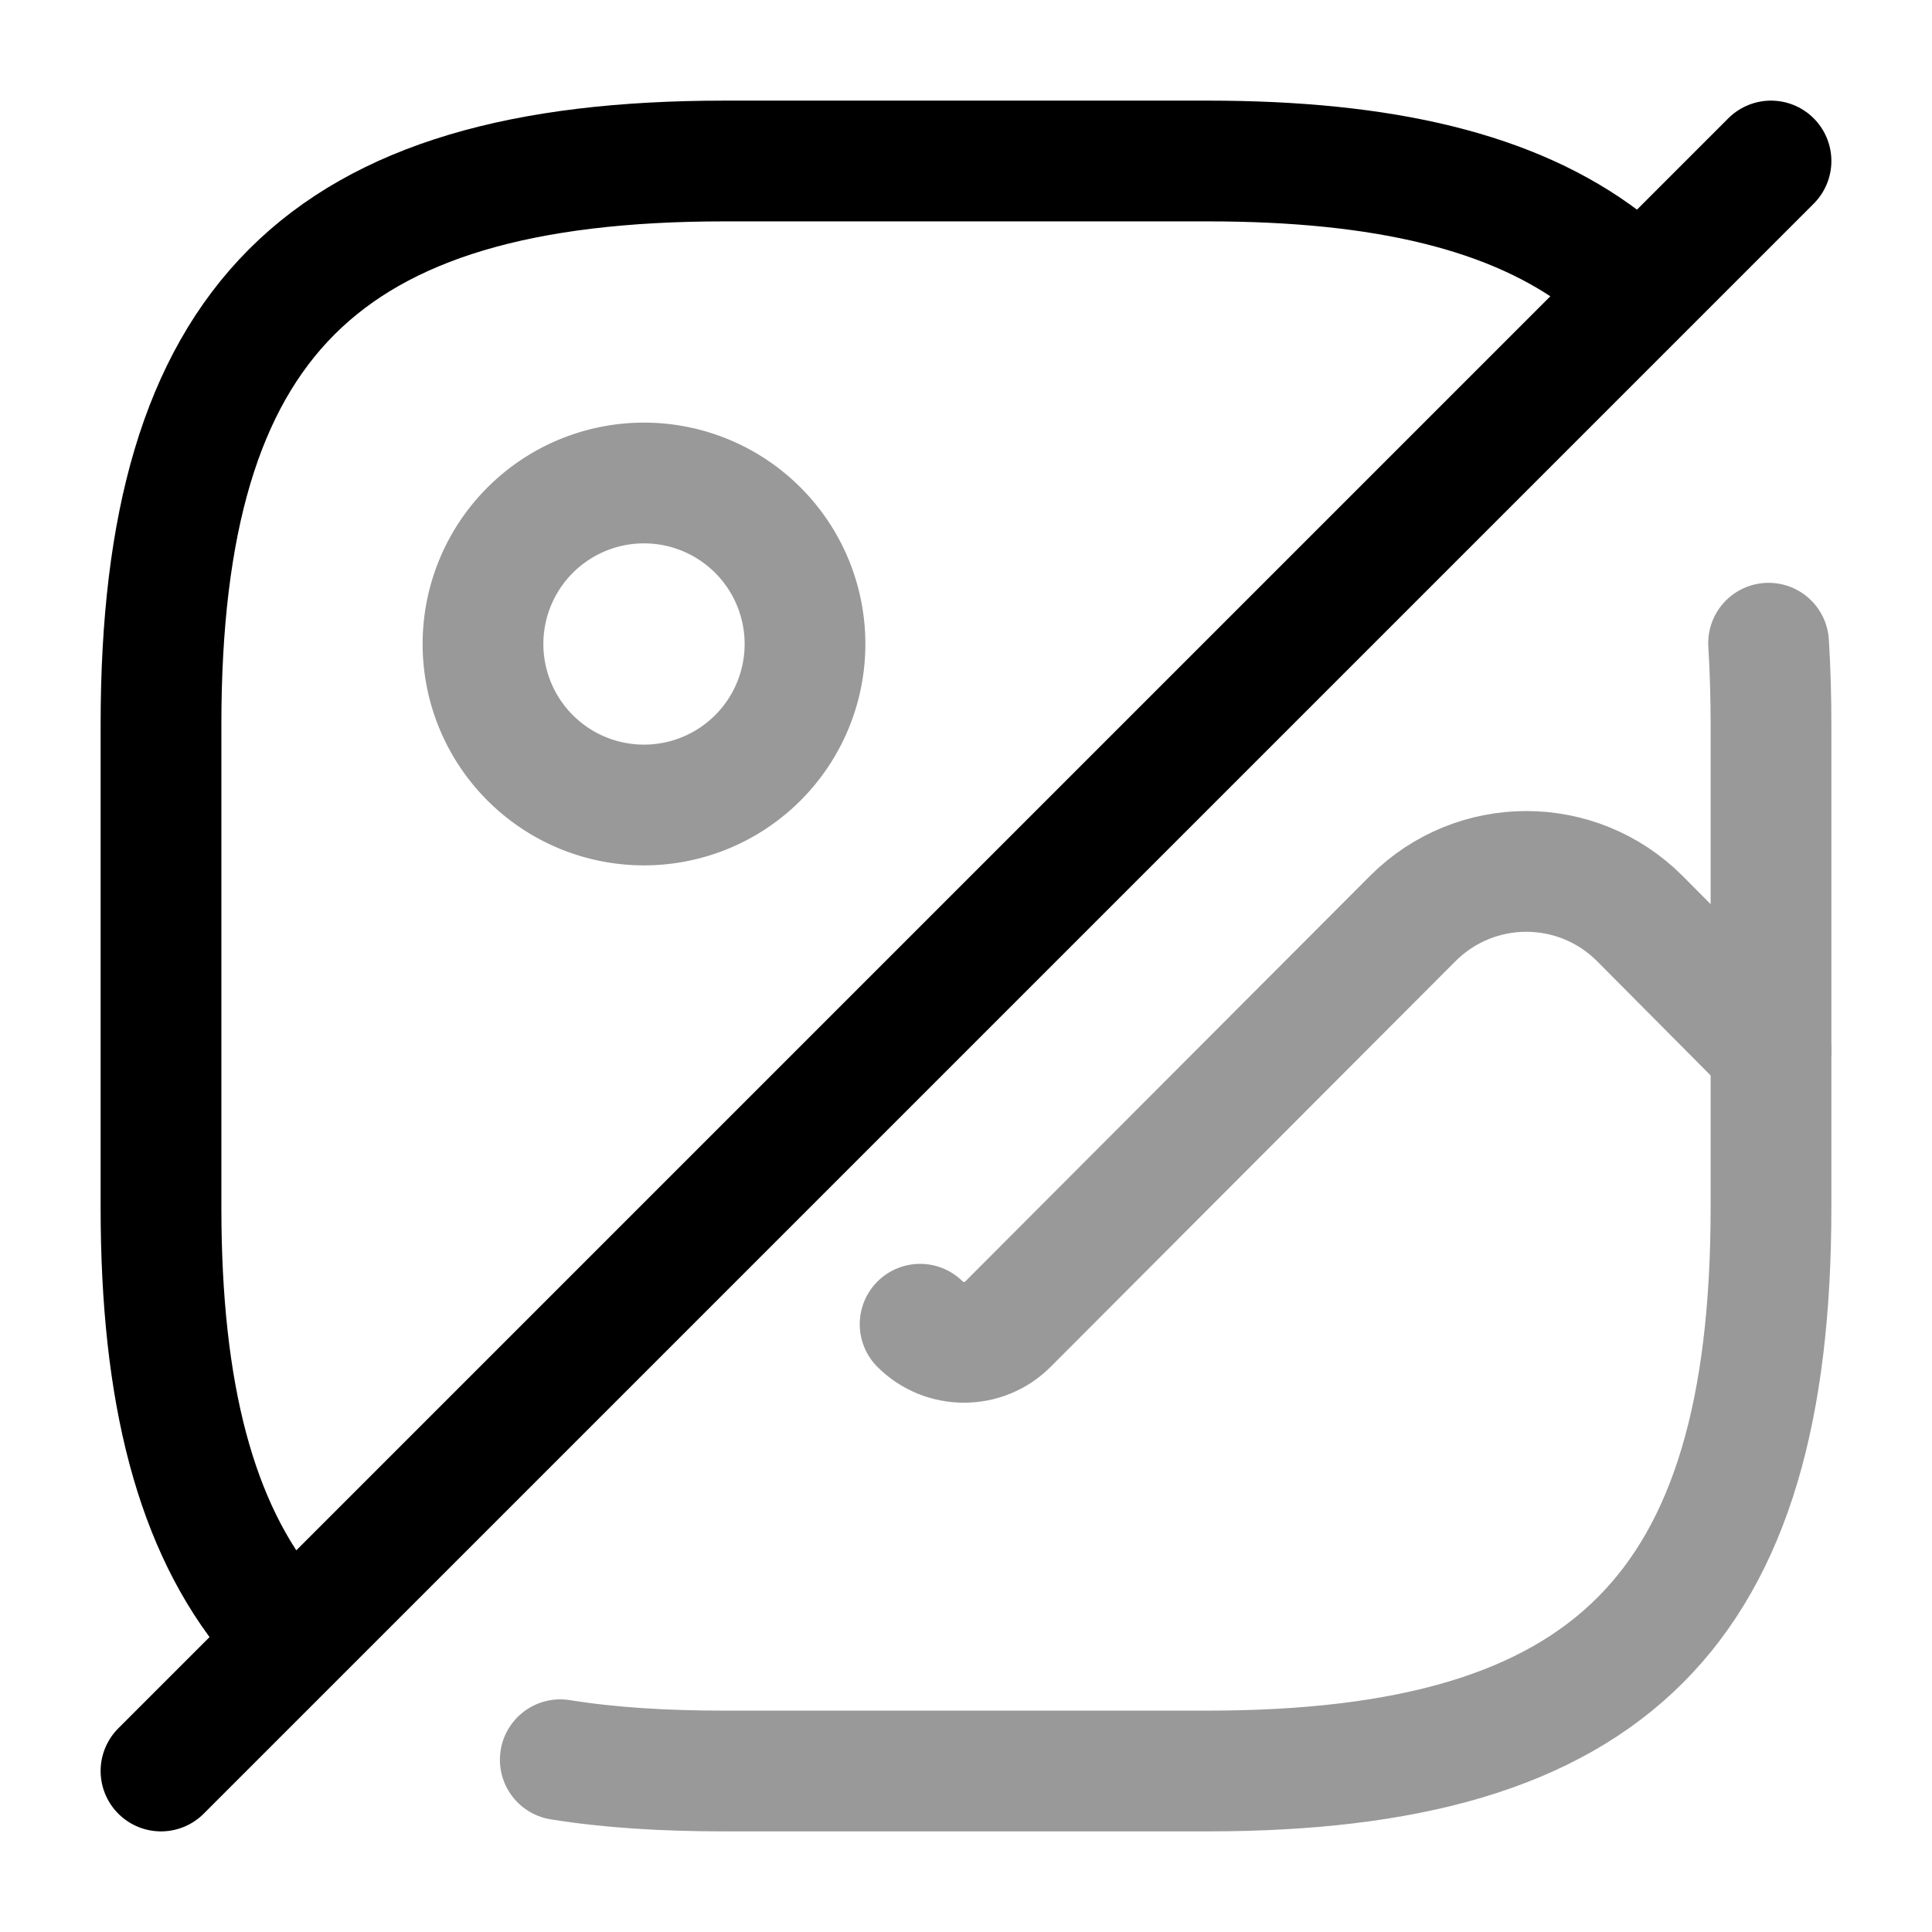 <svg width="24" height="24" fill="none" xmlns="http://www.w3.org/2000/svg" viewBox="0 0 24 24">
  <path d="M3.37 20.1C2.43 18.97 2 17.31 2 15V9c0-5 2-7 7-7h6c2.19 0 3.8.38 4.92 1.23" stroke="currentColor"
        stroke-width="1.5" stroke-linecap="round" stroke-linejoin="round"/>
  <path opacity=".4" d="M8 10a2 2 0 100-4 2 2 0 000 4z" stroke="currentColor" stroke-width="1.5" stroke-linecap="round"
        stroke-linejoin="round"/>
  <path d="M22 2L2 22" stroke="currentColor" stroke-width="1.5" stroke-linecap="round" stroke-linejoin="round"/>
  <g opacity=".4" stroke="currentColor" stroke-width="1.5" stroke-linecap="round" stroke-linejoin="round">
    <path d="M21.97 7.99c.02.32.03.66.03 1.01v6c0 5-2 7-7 7H9c-.74 0-1.42-.04-2.04-.14"/>
    <path d="M11.43 16.45c.3.3.79.3 1.09 0l5.03-5.04c.78-.78 2.04-.78 2.82 0L22 13.05"/>
  </g>
</svg>
